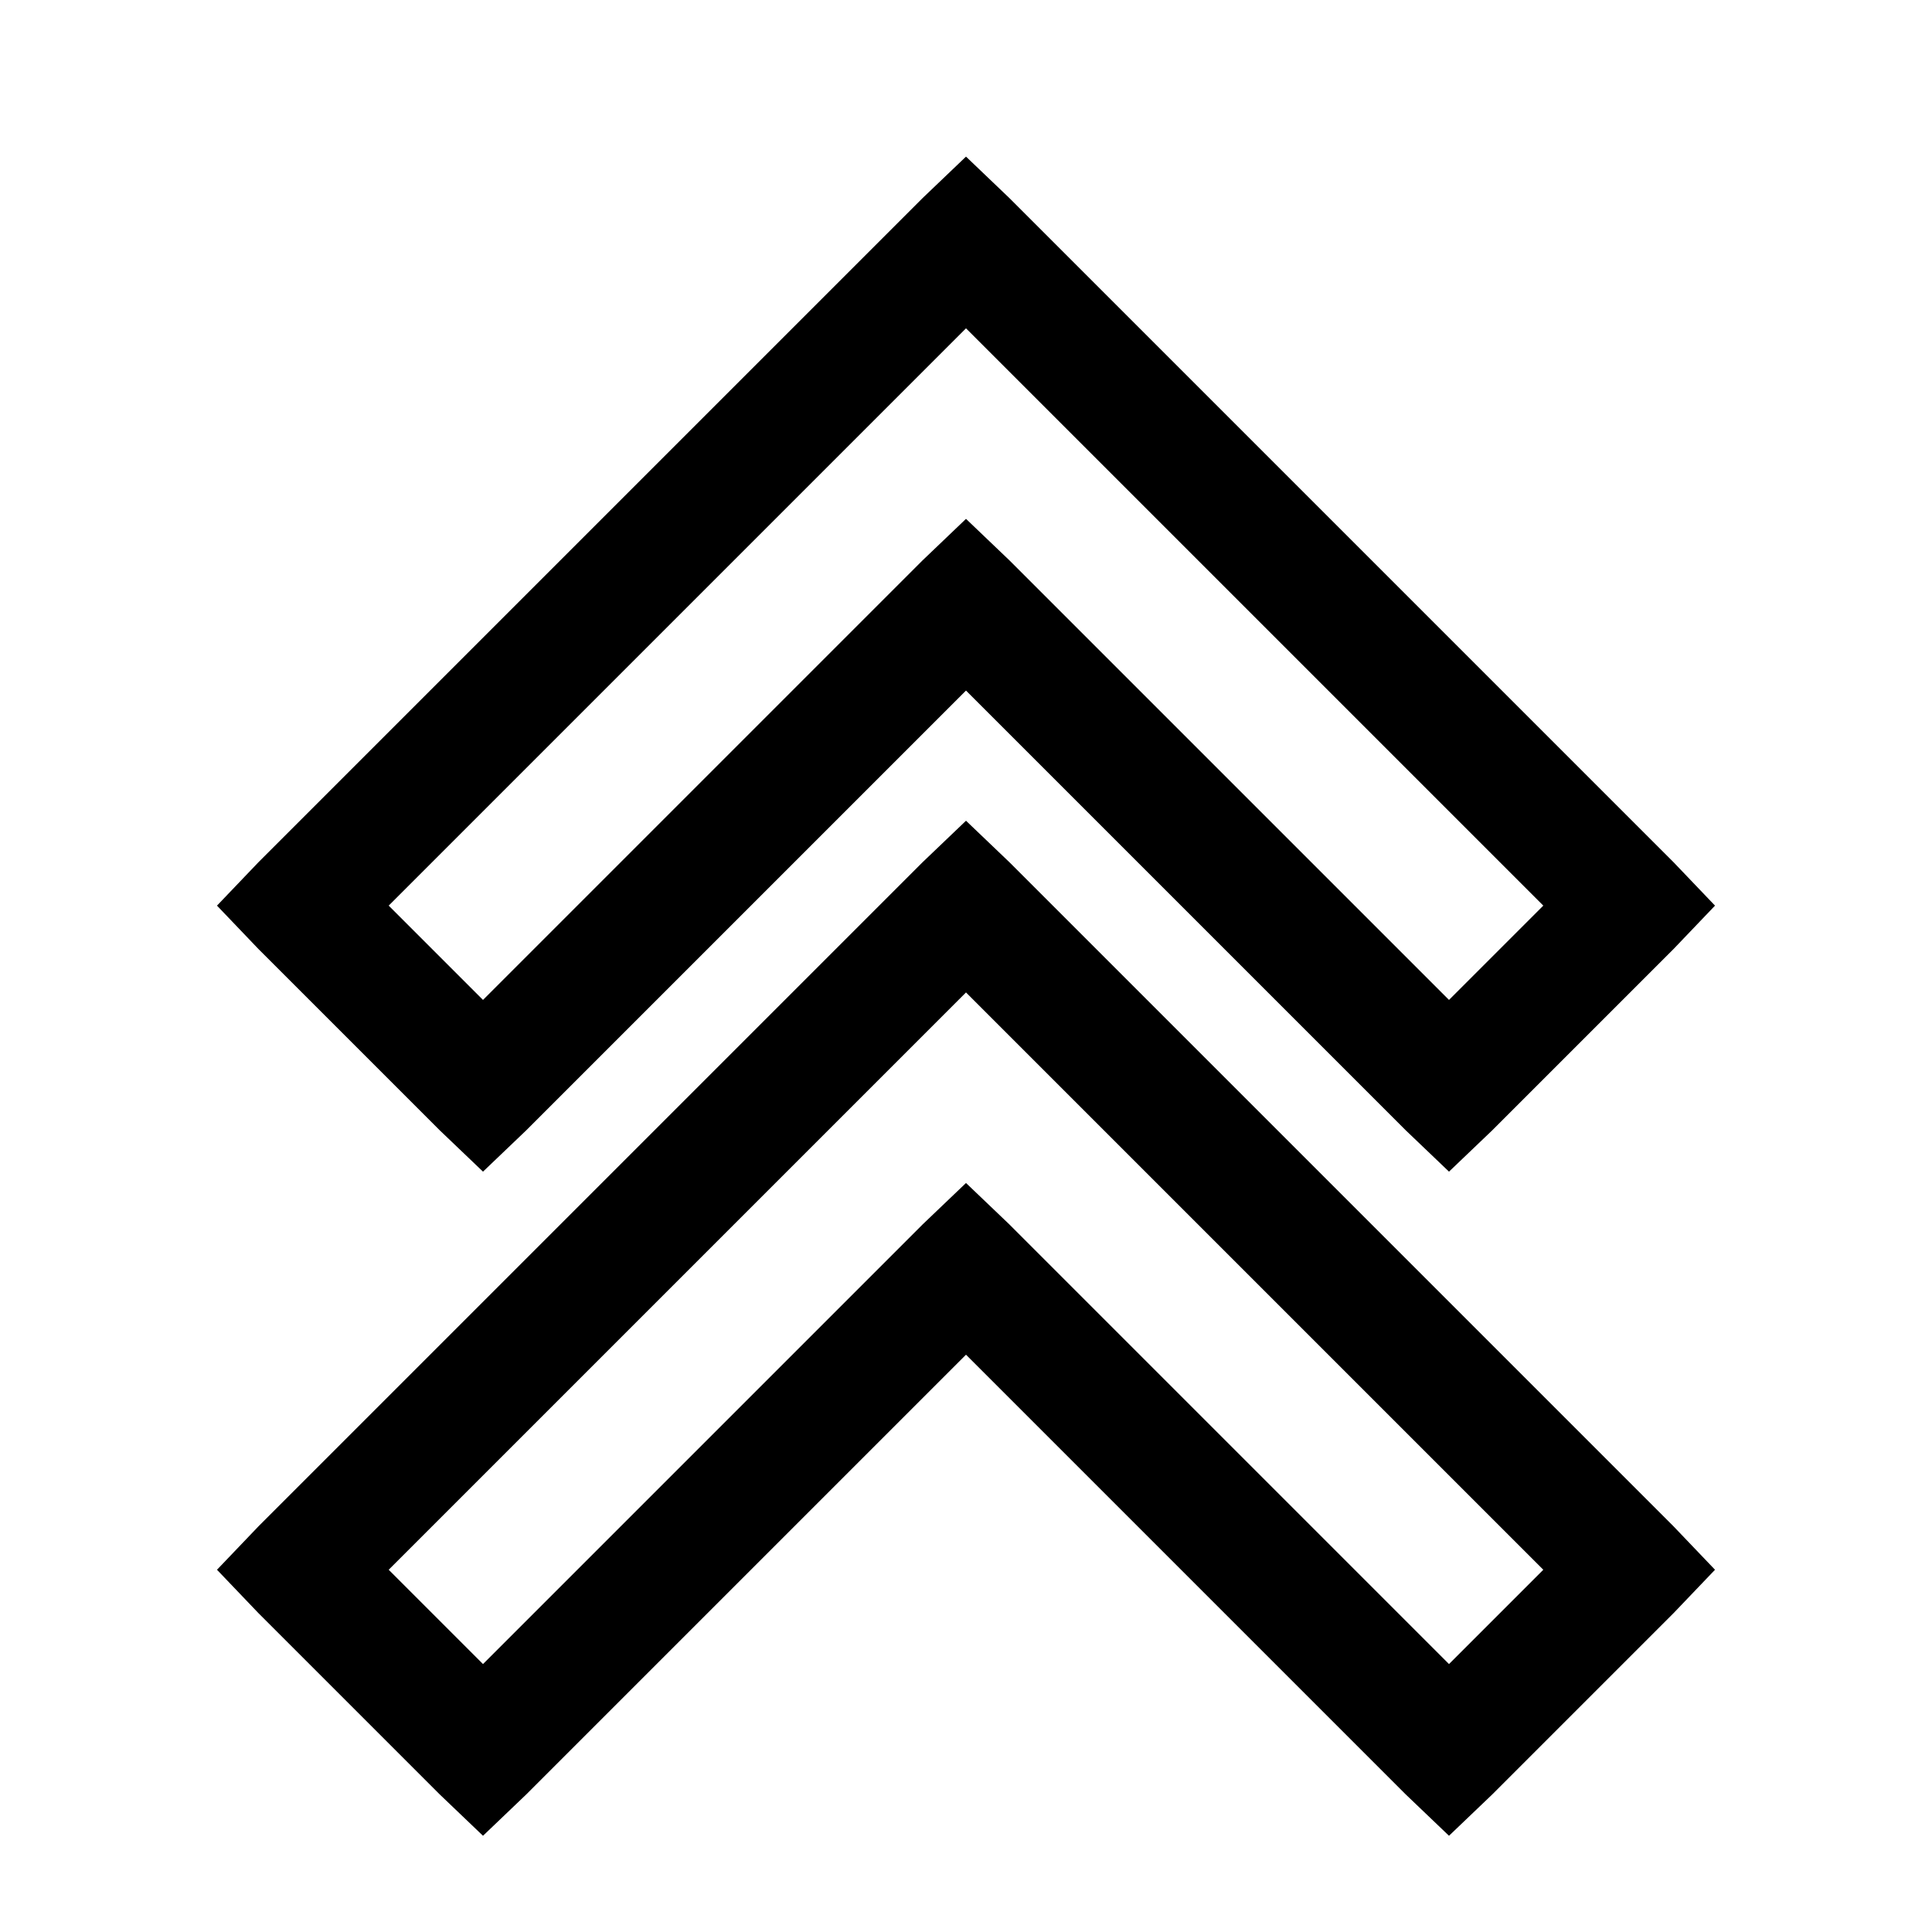<?xml version="1.0" encoding="utf-8"?>
<svg xmlns="http://www.w3.org/2000/svg" viewBox="-7 9 32 32" fill="#000000"><path style="text-indent:0;text-align:start;line-height:normal;text-transform:none;block-progression:tb;-inkscape-font-specification:Sans" d="M 16 2.594 L 15.281 3.281 L 4.281 14.281 L 3.594 15 L 4.281 15.719 L 7.281 18.719 L 8 19.406 L 8.719 18.719 L 16 11.438 L 23.281 18.719 L 24 19.406 L 24.719 18.719 L 27.719 15.719 L 28.406 15 L 27.719 14.281 L 16.719 3.281 L 16 2.594 z M 16 5.438 L 25.562 15 L 24 16.562 L 16.719 9.281 L 16 8.594 L 15.281 9.281 L 8 16.562 L 6.438 15 L 16 5.438 z M 16 13.594 L 15.281 14.281 L 4.281 25.281 L 3.594 26 L 4.281 26.719 L 7.281 29.719 L 8 30.406 L 8.719 29.719 L 16 22.438 L 23.281 29.719 L 24 30.406 L 24.719 29.719 L 27.719 26.719 L 28.406 26 L 27.719 25.281 L 16.719 14.281 L 16 13.594 z M 16 16.438 L 25.562 26 L 24 27.562 L 16.719 20.281 L 16 19.594 L 15.281 20.281 L 8 27.562 L 6.438 26 L 16 16.438 z" transform="translate(-7 9)" overflow="visible" font-family="Sans" fill="#000000"/></svg>

